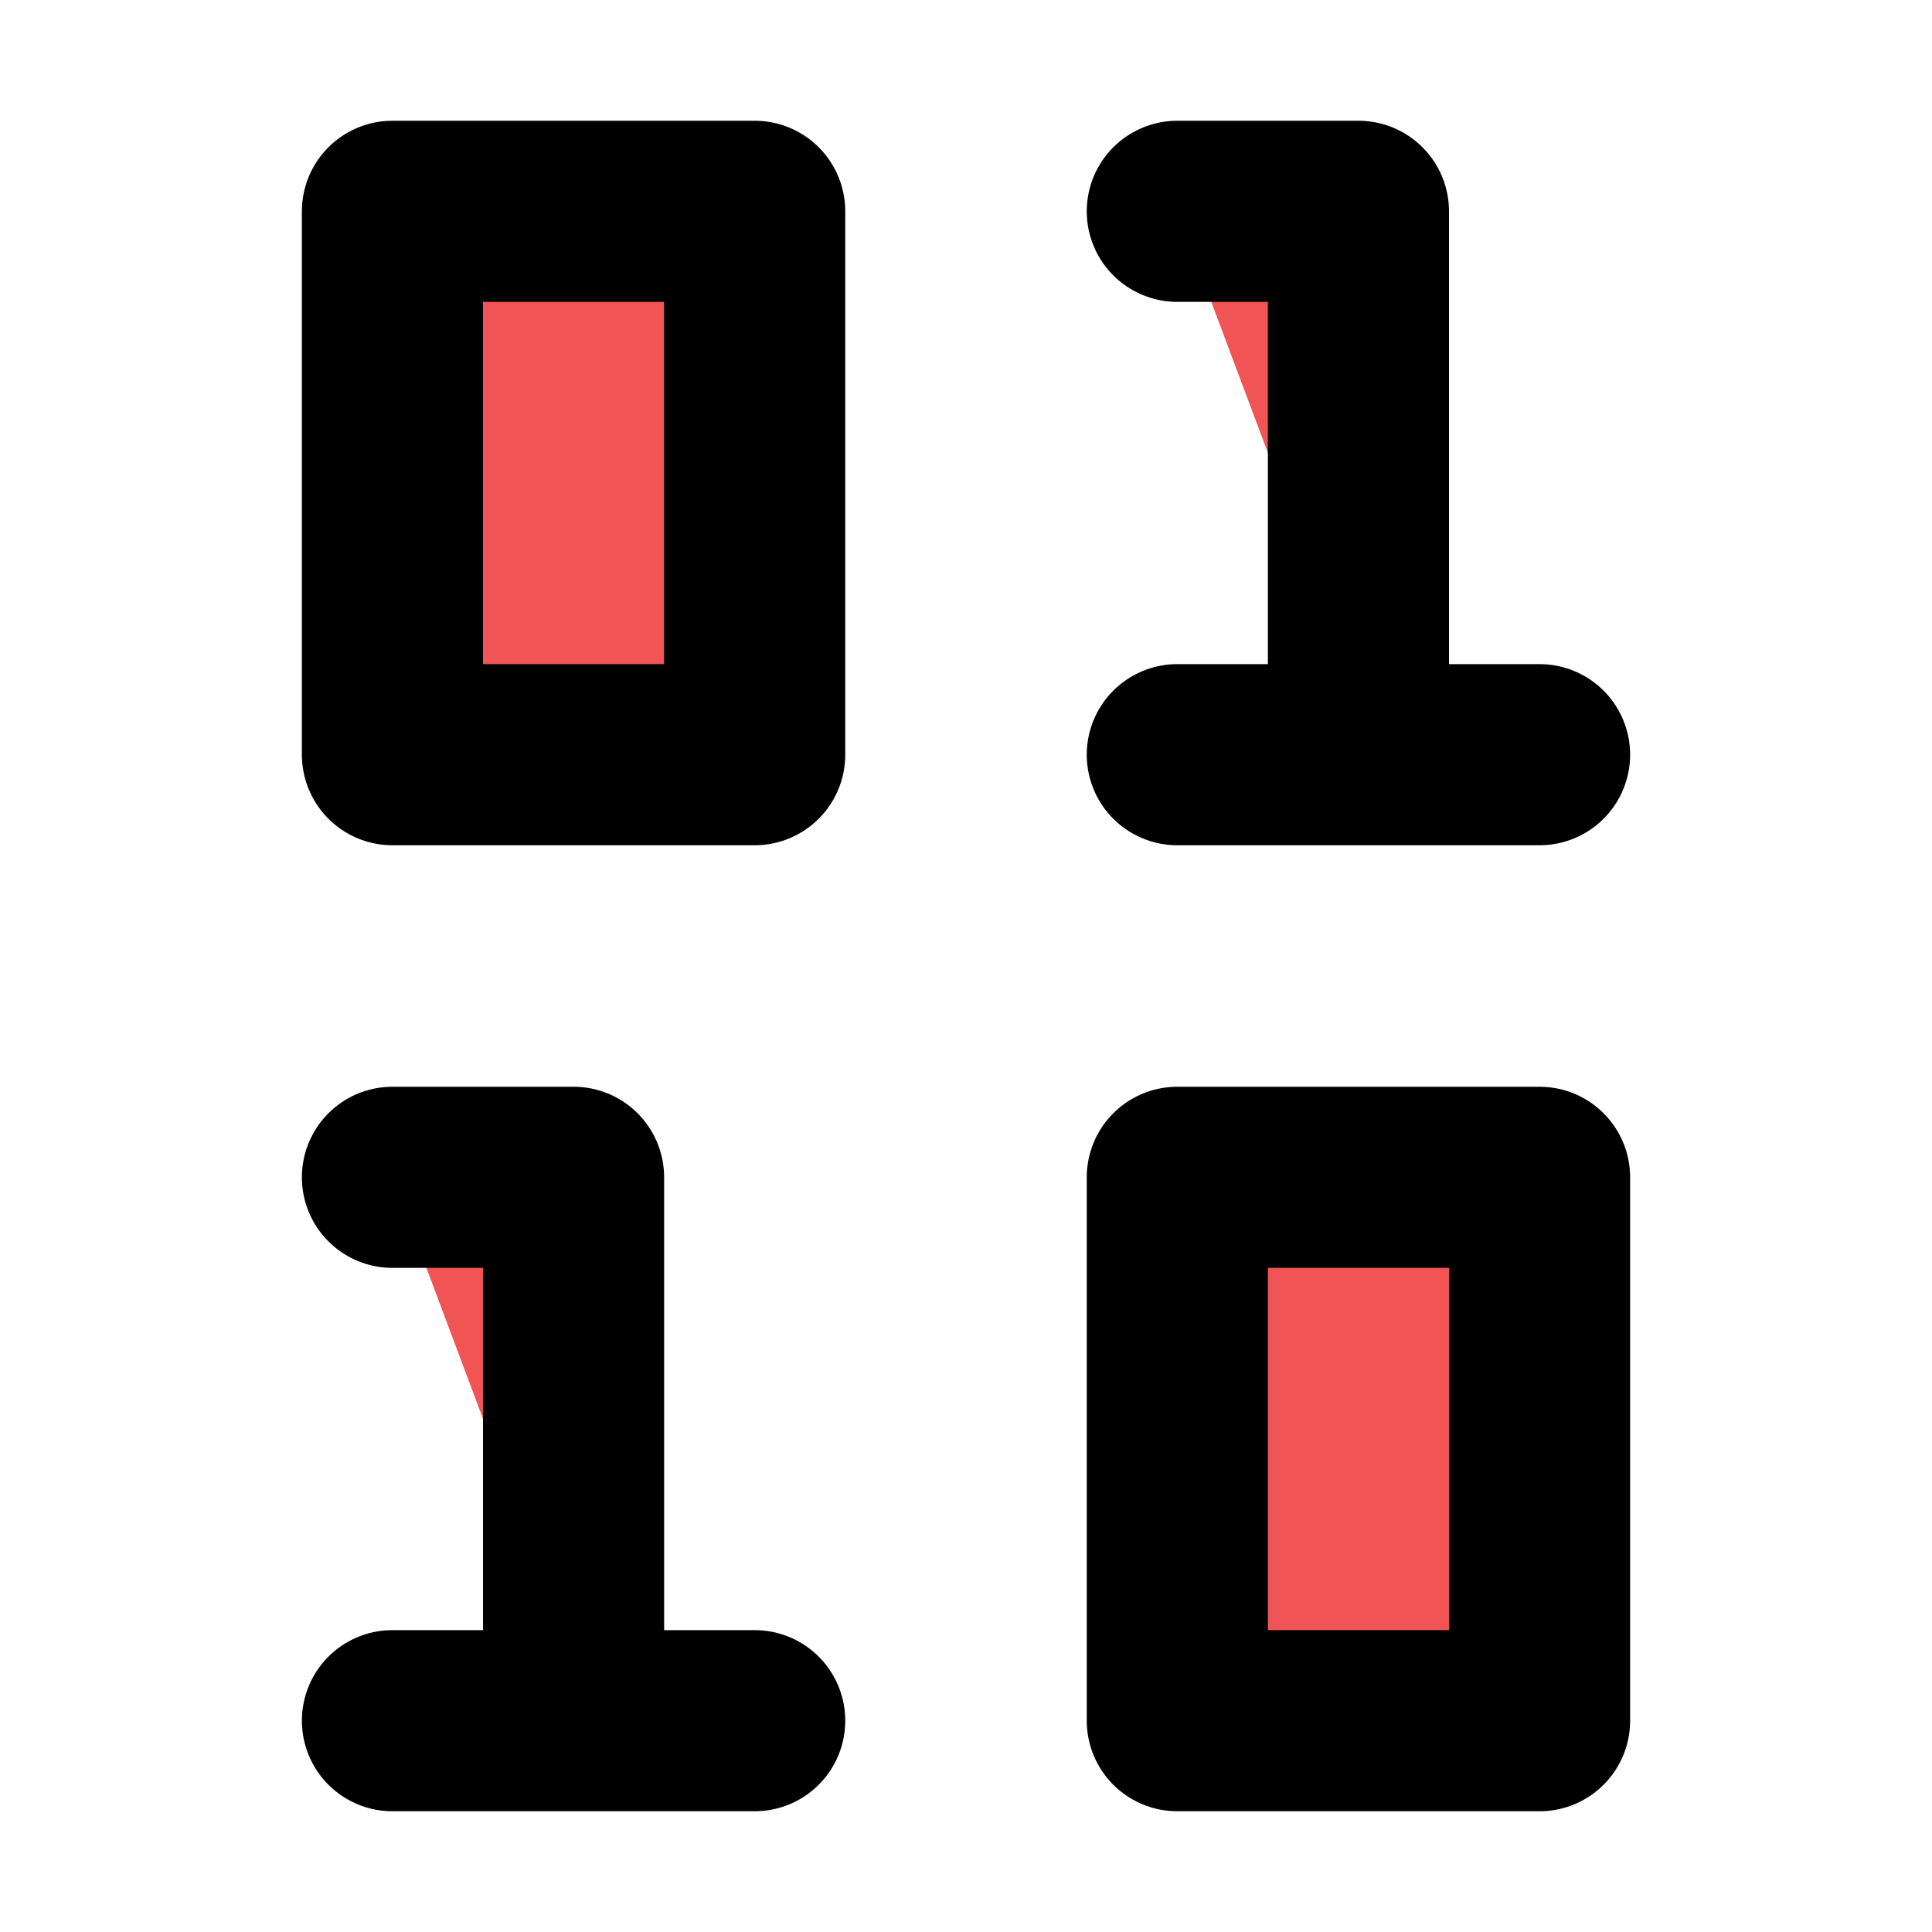 <svg width="16px" height="16px" viewBox="0 0 16 16" xmlns="http://www.w3.org/2000/svg" version="1.1" fill="none" stroke="currentColor" stroke-linecap="round" stroke-linejoin="round" stroke-width="1.5">
<rect style="fill:#F05454;" height="4.5" width="3" y="1.75" x="3.25"/>
<path style="fill:#F05454;" d="m9.75 6.25h3m-3-4.5h1.5v4"/>
<rect style="fill:#F05454;" height="4.5" width="3" y="9.75" x="9.75"/>
<path style="fill:#F05454;" d="m3.25 14.25h3m-3-4.5h1.5v4"/>
</svg>